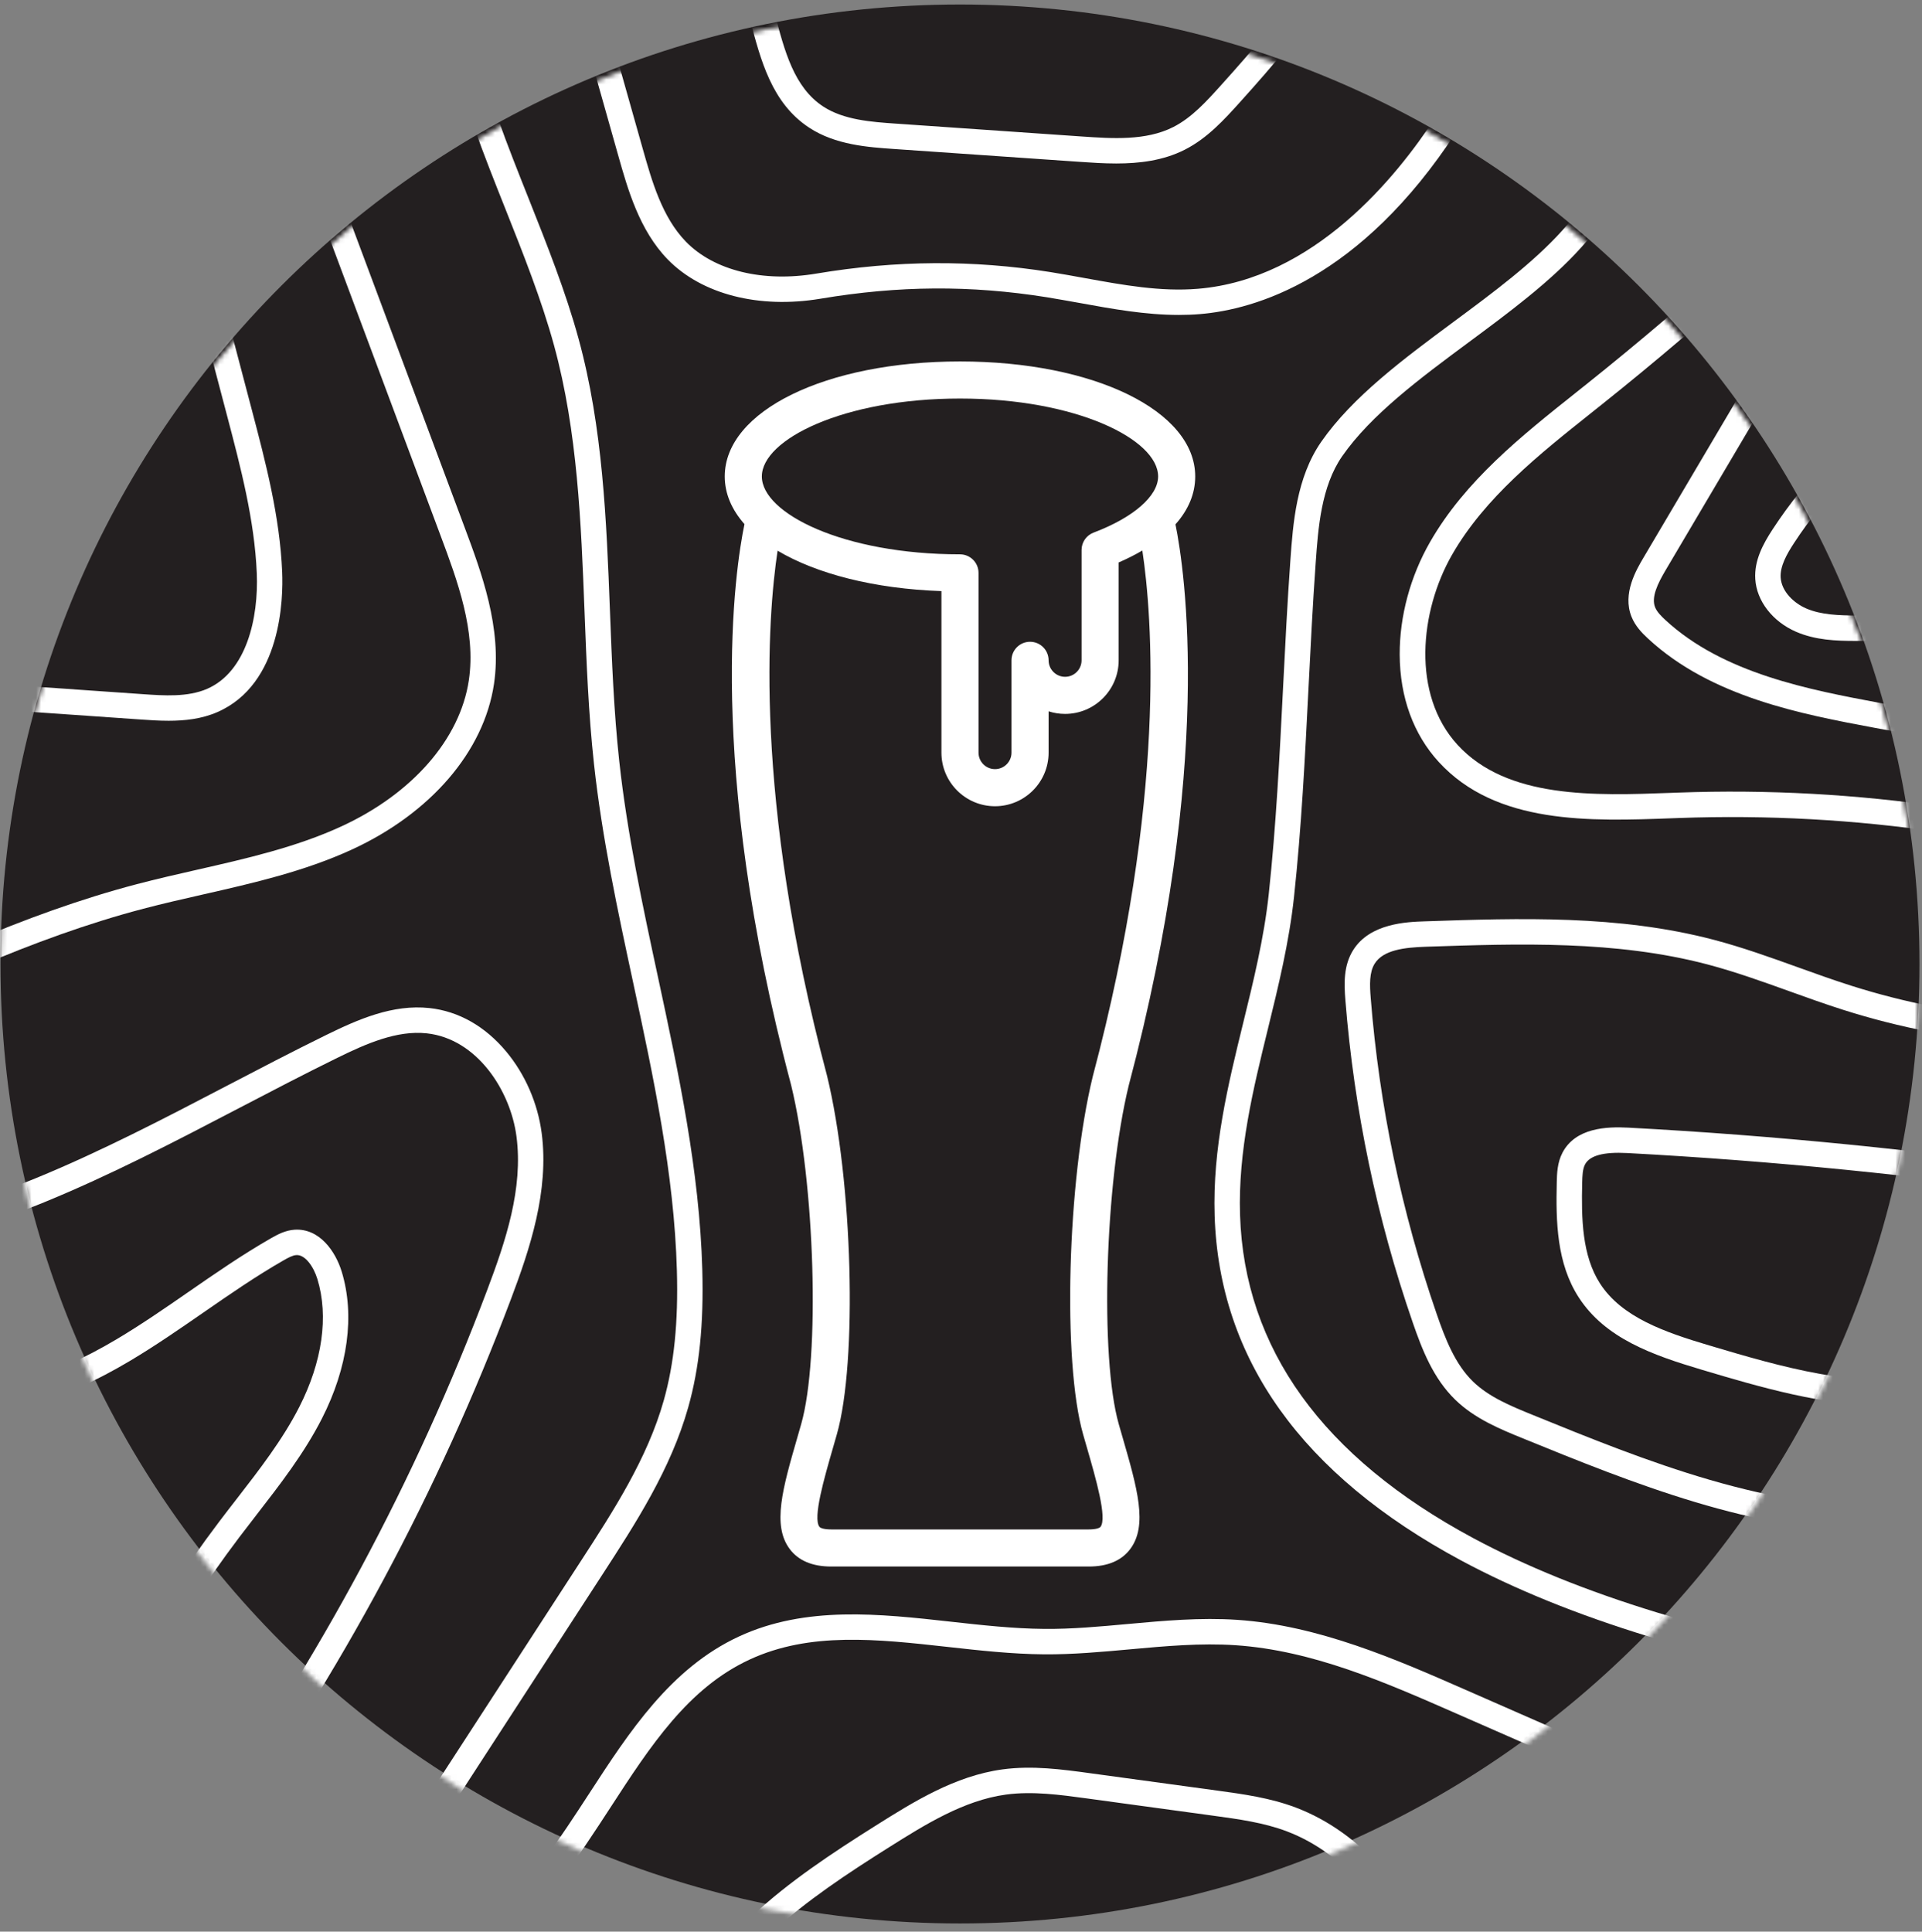 <svg width="398" height="400" viewBox="0 0 398 400" fill="none" xmlns="http://www.w3.org/2000/svg">
<rect x="0" y="0" width="398" height="400" fill="#808080" stroke="none"/>
<path d="M397.476 199.619C397.476 309.351 308.52 398.305 198.788 398.305C89.056 398.305 0.101 309.351 0.101 199.619C0.101 89.887 89.056 0.933 198.788 0.933C308.52 0.933 397.476 89.887 397.476 199.619Z" fill="#231F20"/>
<path d="M161.02 114.035C169.077 118.819 181.02 121.923 194.948 122.405V155.855C194.948 161.973 199.924 166.951 206.043 166.951C212.161 166.951 217.14 161.973 217.14 155.855V147.296C218.216 147.644 219.364 147.833 220.553 147.833C226.672 147.833 231.648 142.855 231.648 136.736V116.473C233.428 115.703 235.059 114.875 236.552 113.999C238.575 127.403 241.661 164.933 226.299 222.847C221.005 244.544 219.991 281.979 224.287 297.023L225.056 299.695C226.939 306.209 229.283 314.319 227.897 316.16C227.707 316.413 226.952 316.708 225.452 316.708H172.125C170.625 316.708 169.872 316.413 169.681 316.161C168.296 314.32 170.639 306.212 172.521 299.697L173.289 297.023C177.588 281.984 176.573 244.549 171.261 222.772C155.928 164.976 158.997 127.469 161.02 114.035V114.035ZM198.788 82.528C222.967 82.528 239.819 91.029 239.819 98.659C239.819 102.719 234.696 107.177 226.449 110.292C224.955 110.857 223.967 112.287 223.967 113.885V136.736C223.967 138.619 222.435 140.151 220.553 140.151C218.672 140.151 217.14 138.619 217.14 136.736C217.14 134.615 215.42 132.895 213.299 132.895C211.177 132.895 209.457 134.615 209.457 136.736V155.855C209.457 157.737 207.925 159.269 206.043 159.269C204.161 159.269 202.629 157.737 202.629 155.855V118.631C202.629 116.509 200.911 114.789 198.788 114.789C174.609 114.789 157.76 106.288 157.76 98.659C157.76 91.029 174.609 82.528 198.788 82.528V82.528ZM165.141 297.565C162.069 308.192 159.852 315.872 163.541 320.777C165.345 323.175 168.232 324.391 172.125 324.391H225.452C229.345 324.391 232.233 323.175 234.037 320.776C237.727 315.869 235.508 308.191 232.436 297.561L231.673 294.912C227.729 281.103 228.803 244.996 233.741 224.741C251.364 158.323 245.372 118.219 243.412 108.577C246.097 105.565 247.5 102.219 247.5 98.659C247.5 85.084 226.559 74.847 198.788 74.847C171.02 74.847 150.079 85.084 150.079 98.659C150.079 102.223 151.529 105.555 154.16 108.535C152.26 117.696 146.025 157.604 163.817 224.668C168.776 245.001 169.849 281.108 165.903 294.912L165.141 297.565" fill="white"/>
<mask id="mask0" mask-type="alpha" maskUnits="userSpaceOnUse" x="0" y="2" width="398" height="398">
<path d="M397.375 200.685C397.375 310.417 308.419 399.372 198.687 399.372C88.955 399.372 0 310.417 0 200.685C0 90.953 88.955 2 198.687 2C308.419 2 397.375 90.953 397.375 200.685Z" fill="#C4C4C4"/>
</mask>
<g mask="url(#mask0)">
<path d="M81.773 392.24L77.357 389.375L120.229 323.335C127.021 312.873 134.045 302.055 137.451 289.988C139.601 282.368 140.464 273.82 140.167 263.091C139.612 243.028 135.289 222.916 131.111 203.467C127.944 188.732 124.669 173.496 123.003 158.237C121.856 147.752 121.443 137.037 121.044 126.675C120.336 108.329 119.605 89.359 114.735 71.549C112.156 62.12 108.336 52.52 104.643 43.227C95.841 21.107 86.74 -1.787 93.177 -24.92L98.249 -23.507C92.287 -2.08 100.665 18.987 109.535 41.28C113.281 50.707 117.156 60.453 119.813 70.16C124.843 88.553 125.585 107.829 126.304 126.472C126.7 136.743 127.109 147.364 128.236 157.665C129.873 172.655 133.119 187.756 136.257 202.36C140.487 222.044 144.86 242.396 145.429 262.945C145.741 274.223 144.816 283.269 142.517 291.417C138.895 304.252 131.651 315.411 124.645 326.201L81.773 392.24Z" fill="white"/>
<path d="M104.469 401.408L101.156 397.317C109.611 390.469 115.925 380.753 122.032 371.357C130.319 358.611 138.885 345.429 153.024 338.875C166.831 332.473 182.123 334.172 196.911 335.815C203.289 336.524 209.885 337.256 216.197 337.305C221.944 337.365 227.843 336.812 233.547 336.291C240.936 335.616 248.576 334.919 256.197 335.431C273.051 336.567 289.181 343.644 303.413 349.887L358.141 373.896L356.027 378.717L301.299 354.708C286.786 348.341 271.779 341.757 255.844 340.684C248.639 340.2 241.209 340.877 234.025 341.533C228.193 342.065 222.164 342.619 216.157 342.569C209.573 342.519 202.84 341.771 196.329 341.047C181.612 339.412 167.711 337.869 155.237 343.651C142.473 349.568 134.689 361.545 126.447 374.227C120.116 383.965 113.571 394.036 104.469 401.408" fill="white"/>
<path d="M390.835 350.145C354.527 344.189 324.813 335.093 302.52 323.111C269.632 305.432 252.473 281.431 251.523 251.771C251.075 237.775 254.308 224.583 257.435 211.825C259.559 203.163 261.755 194.205 262.724 185.188C264.255 170.935 264.988 156.389 265.696 142.324C266.131 133.704 266.58 124.791 267.208 116.004C267.753 108.396 268.431 98.928 273.601 91.481C280.088 82.143 290.712 74.271 300.985 66.657C309.073 60.667 317.439 54.467 323.505 47.733C340.288 29.08 354.125 8.24 364.632 -14.24L369.401 -12.013C358.673 10.933 344.548 32.227 327.417 51.253C320.997 58.387 312.417 64.739 304.119 70.888C294.188 78.247 283.917 85.857 277.925 94.484C273.579 100.744 272.957 109.413 272.46 116.38C271.835 125.111 271.387 133.996 270.955 142.588C270.241 156.728 269.505 171.348 267.957 185.751C266.951 195.117 264.713 204.248 262.548 213.08C259.505 225.492 256.359 238.327 256.784 251.603C257.671 279.249 273.897 301.749 305.012 318.473C326.793 330.18 355.955 339.088 391.687 344.949L390.835 350.145" fill="white"/>
<path d="M244.128 65.215C237.171 65.216 230.303 63.967 223.62 62.747C221.355 62.347 219.012 61.92 216.724 61.547C200.987 59.04 186.116 59.133 169.927 61.853C157.148 63.991 145.315 60.947 138.271 53.72C132.399 47.693 129.988 39.16 128.051 32.306L111.949 -24.667L117.016 -26.107L133.116 30.88C134.984 37.48 137.103 44.973 142.041 50.053C147.881 56.04 157.98 58.52 169.056 56.653C185.596 53.88 201.459 53.787 217.552 56.347C219.897 56.72 222.268 57.16 224.561 57.573C232.659 59.04 240.307 60.44 248.064 59.8C272.056 57.813 289.179 36.693 297.249 24.293C298.36 22.587 299.509 20.827 300.687 19.027C311.459 2.587 324.864 -17.88 330.069 -35.493L335.117 -34C329.693 -15.64 316.052 5.187 305.091 21.92C303.916 23.707 302.769 25.453 301.663 27.16C281.635 57.947 259.756 64.109 248.497 65.04C247.039 65.161 245.581 65.215 244.128 65.215" fill="white"/>
<path d="M-36.721 215.011L-38.998 210.265C-17.501 199.952 4.727 189.288 28.336 183.087C32.498 181.993 36.755 181.025 40.872 180.089C50.912 177.807 61.293 175.447 70.652 171.144C85.379 164.373 95.26 153.057 97.085 140.873C98.612 130.672 94.696 120.188 91.24 110.936L60.792 29.427L65.724 27.587L96.171 109.095C99.668 118.456 104.02 130.105 102.291 141.653C100.203 155.599 89.197 168.412 72.852 175.928C62.993 180.459 52.342 182.881 42.04 185.223C37.964 186.149 33.749 187.107 29.674 188.179C6.551 194.252 -15.448 204.805 -36.721 215.011" fill="white"/>
<path d="M45.707 381.119L41.434 378.045C66.024 343.855 86.028 306.537 100.889 267.132C104.732 256.945 108.364 246.097 106.949 235.32C105.7 225.812 98.766 215.101 88.371 213.979C82.181 213.312 75.82 216.124 69.836 219.061C63.019 222.408 56.103 226.016 49.415 229.505C23.164 243.2 -3.98 257.361 -33.822 260.529L-34.379 255.295C-5.529 252.232 21.166 238.307 46.98 224.839C53.696 221.335 60.642 217.711 67.516 214.336C74.192 211.057 81.348 207.927 88.935 208.745C94.948 209.395 100.433 212.499 104.799 217.723C108.739 222.436 111.355 228.441 112.169 234.636C113.743 246.619 109.715 258.652 105.815 268.989C90.791 308.828 70.568 346.553 45.707 381.119Z" fill="white"/>
<path d="M15.556 380.407L10.619 378.579C19.052 355.813 30.753 334.453 45.396 315.092C46.597 313.504 47.82 311.927 49.044 310.348C53.704 304.337 58.521 298.123 61.968 291.364C66.747 281.989 68.083 272.583 65.728 264.873C64.944 262.308 63.191 259.765 61.348 259.896C60.596 259.945 59.687 260.435 58.743 260.975C53.024 264.247 47.465 268.093 42.089 271.812C37.188 275.204 32.12 278.709 26.875 281.829C13.152 289.987 0.879 293.604 -10.644 292.88L-10.315 287.625C0.116 288.289 11.403 284.904 24.185 277.304C29.275 274.277 34.267 270.824 39.095 267.483C44.561 263.7 50.215 259.789 56.128 256.405C57.568 255.583 59.129 254.768 60.997 254.643C66.147 254.312 69.473 259.111 70.763 263.336C73.517 272.356 72.06 283.159 66.657 293.755C62.987 300.956 58.013 307.371 53.204 313.573C51.993 315.135 50.784 316.696 49.595 318.268C35.263 337.219 23.811 358.125 15.556 380.407" fill="white"/>
<path d="M34.915 149.253C32.917 149.253 30.987 149.12 29.217 148.996L-17.213 145.764L-16.848 140.513L29.583 143.744C33.936 144.048 38.869 144.391 42.888 142.643C51.063 139.087 53.561 127.941 53.173 118.696C52.713 107.712 49.837 96.784 47.056 86.215L28.513 15.773L33.604 14.427L52.147 84.875C55 95.715 57.949 106.923 58.433 118.476C58.657 123.809 58.347 141.659 44.988 147.469C41.741 148.883 38.236 149.253 34.915 149.253" fill="white"/>
<path d="M231.152 33.853C228.548 33.853 226.024 33.68 223.7 33.52L185.14 30.853C179.744 30.48 173.028 30.013 167.605 26.467C159.839 21.4 157.523 12.52 155.281 3.933C154.181 -0.28 153.043 -4.64 151.275 -8.36L156.028 -10.613C158.011 -6.453 159.212 -1.84 160.375 2.6C162.455 10.573 164.42 18.107 170.484 22.067C174.759 24.853 180.467 25.253 185.504 25.6L224.063 28.267C230.264 28.693 237.292 29.186 242.959 26.306C246.775 24.373 249.833 20.986 252.793 17.706C266.213 2.827 278.32 -11.987 279.049 -29.467L284.309 -29.253C283.507 -10.013 270.793 5.6 256.703 21.227C253.573 24.693 250.028 28.627 245.34 31C240.851 33.28 235.873 33.853 231.152 33.853Z" fill="white"/>
<path d="M454.859 185.211C420.264 173.383 384.197 168.064 347.661 169.391L346.32 169.44C329.228 170.072 309.857 170.789 297.941 157.795C292.679 152.056 289.879 144.36 289.843 135.539C289.811 127.636 292.041 119.364 296.124 112.247C303.409 99.547 315.016 90.309 326.24 81.377L328.628 79.475C350.108 62.307 370.731 43.627 389.924 23.96L393.692 27.627C374.348 47.467 353.563 66.289 331.913 83.587L329.519 85.496C318.681 94.121 307.476 103.039 300.691 114.867C294.003 126.525 292.243 143.793 301.821 154.236C312.093 165.439 330.173 164.768 346.125 164.179L347.469 164.129C384.652 162.775 421.356 168.192 456.561 180.229L454.859 185.211" fill="white"/>
<path d="M389.496 317.348C363.219 317.348 337.867 307.023 315.367 297.859C310.705 295.96 305.423 293.809 301.363 289.867C296.792 285.427 294.495 279.509 292.533 273.831C285.092 252.279 280.403 229.825 278.595 207.096C278.317 203.603 278.212 199.925 280.209 196.74C283.704 191.168 291.348 190.911 295.023 190.787C314.771 190.119 335.192 189.431 354.883 194.608C360.813 196.168 366.627 198.259 372.249 200.281C375.86 201.581 379.595 202.925 383.289 204.1C405.851 211.271 430.141 213.145 453.536 209.513L454.343 214.716C430.149 218.469 405.028 216.533 381.693 209.116C377.905 207.912 374.124 206.551 370.467 205.235C364.952 203.251 359.249 201.2 353.544 199.7C334.599 194.719 314.569 195.395 295.2 196.048C290.773 196.197 286.435 196.724 284.669 199.537C283.527 201.36 283.625 203.956 283.843 206.679C285.615 228.965 290.213 250.98 297.509 272.112C299.264 277.192 301.289 282.456 305.031 286.091C308.356 289.32 312.929 291.183 317.353 292.984C340.532 302.424 366.805 313.121 393.409 312.003L393.631 317.261C392.251 317.32 390.872 317.348 389.496 317.348" fill="white"/>
<path d="M144.843 422.428L139.815 420.868C145.76 401.703 162.903 389.64 181.452 377.971C189.077 373.175 197.72 367.737 207.596 366.399C213.793 365.559 219.895 366.392 225.795 367.197L252.056 370.785C257.444 371.521 263.015 372.283 268.337 374.303C282.219 379.571 291.077 391.591 300.416 405.595L296.036 408.515C287.209 395.279 278.893 383.94 266.469 379.224C261.708 377.417 256.439 376.697 251.344 376.001L225.081 372.413C219.531 371.655 213.791 370.869 208.304 371.616C199.557 372.801 191.428 377.915 184.256 382.427C166.575 393.549 150.256 404.98 144.843 422.428" fill="white"/>
<path d="M391.14 291.159C377.672 291.159 364.417 287.216 352.427 283.649C342.119 280.584 332.411 277.132 326.932 268.681C322.353 261.619 322.169 252.975 322.372 244.727C322.413 243.052 322.469 240.757 323.553 238.691C326.255 233.536 332.652 233.264 337.229 233.511C367.503 235.128 398.061 238.176 428.057 242.569L427.295 247.777C397.457 243.408 367.06 240.377 336.948 238.767C332.043 238.508 329.188 239.279 328.216 241.135C327.703 242.115 327.667 243.571 327.635 244.857C327.452 252.281 327.588 260.016 331.349 265.817C335.853 272.764 344.6 275.829 353.928 278.604C368.516 282.943 385.049 287.86 400.884 285.076L401.796 290.261C398.243 290.885 394.683 291.159 391.14 291.159" fill="white"/>
<path d="M404.547 152.721C398.918 152.721 393.343 151.679 388.287 150.732C373.178 147.904 354.373 144.384 341.271 132.241C339.935 131.003 338.593 129.595 337.835 127.688C335.935 122.909 338.819 118.028 340.37 115.405L358.094 85.407C363.652 75.999 370.57 64.291 381.555 57.84L384.219 62.387C374.41 68.143 368.15 78.737 362.627 88.084L344.901 118.084C343.28 120.827 341.896 123.652 342.727 125.744C343.099 126.676 343.967 127.563 344.85 128.381C356.836 139.489 374.812 142.853 389.255 145.557C395.75 146.772 402.464 148.032 408.95 147.187L409.628 152.408C407.938 152.628 406.24 152.721 404.547 152.721" fill="white"/>
<path d="M384.26 132.719C380.211 132.719 375.928 132.561 371.909 130.819C367.06 128.716 363.749 124.433 363.477 119.909C363.244 116.043 365.071 112.667 367.079 109.593C370.588 104.224 374.653 99.192 379.164 94.637L382.905 98.341C378.643 102.645 374.801 107.4 371.485 112.473C369.972 114.789 368.591 117.255 368.732 119.593C368.908 122.508 371.505 124.905 374.003 125.988C377.132 127.345 380.84 127.433 384.364 127.455C392.548 127.448 400.804 126.872 408.903 125.743L409.629 130.956C401.293 132.119 392.793 132.712 384.368 132.719C384.332 132.719 384.296 132.719 384.26 132.719" fill="white"/>
</g>
</svg>

